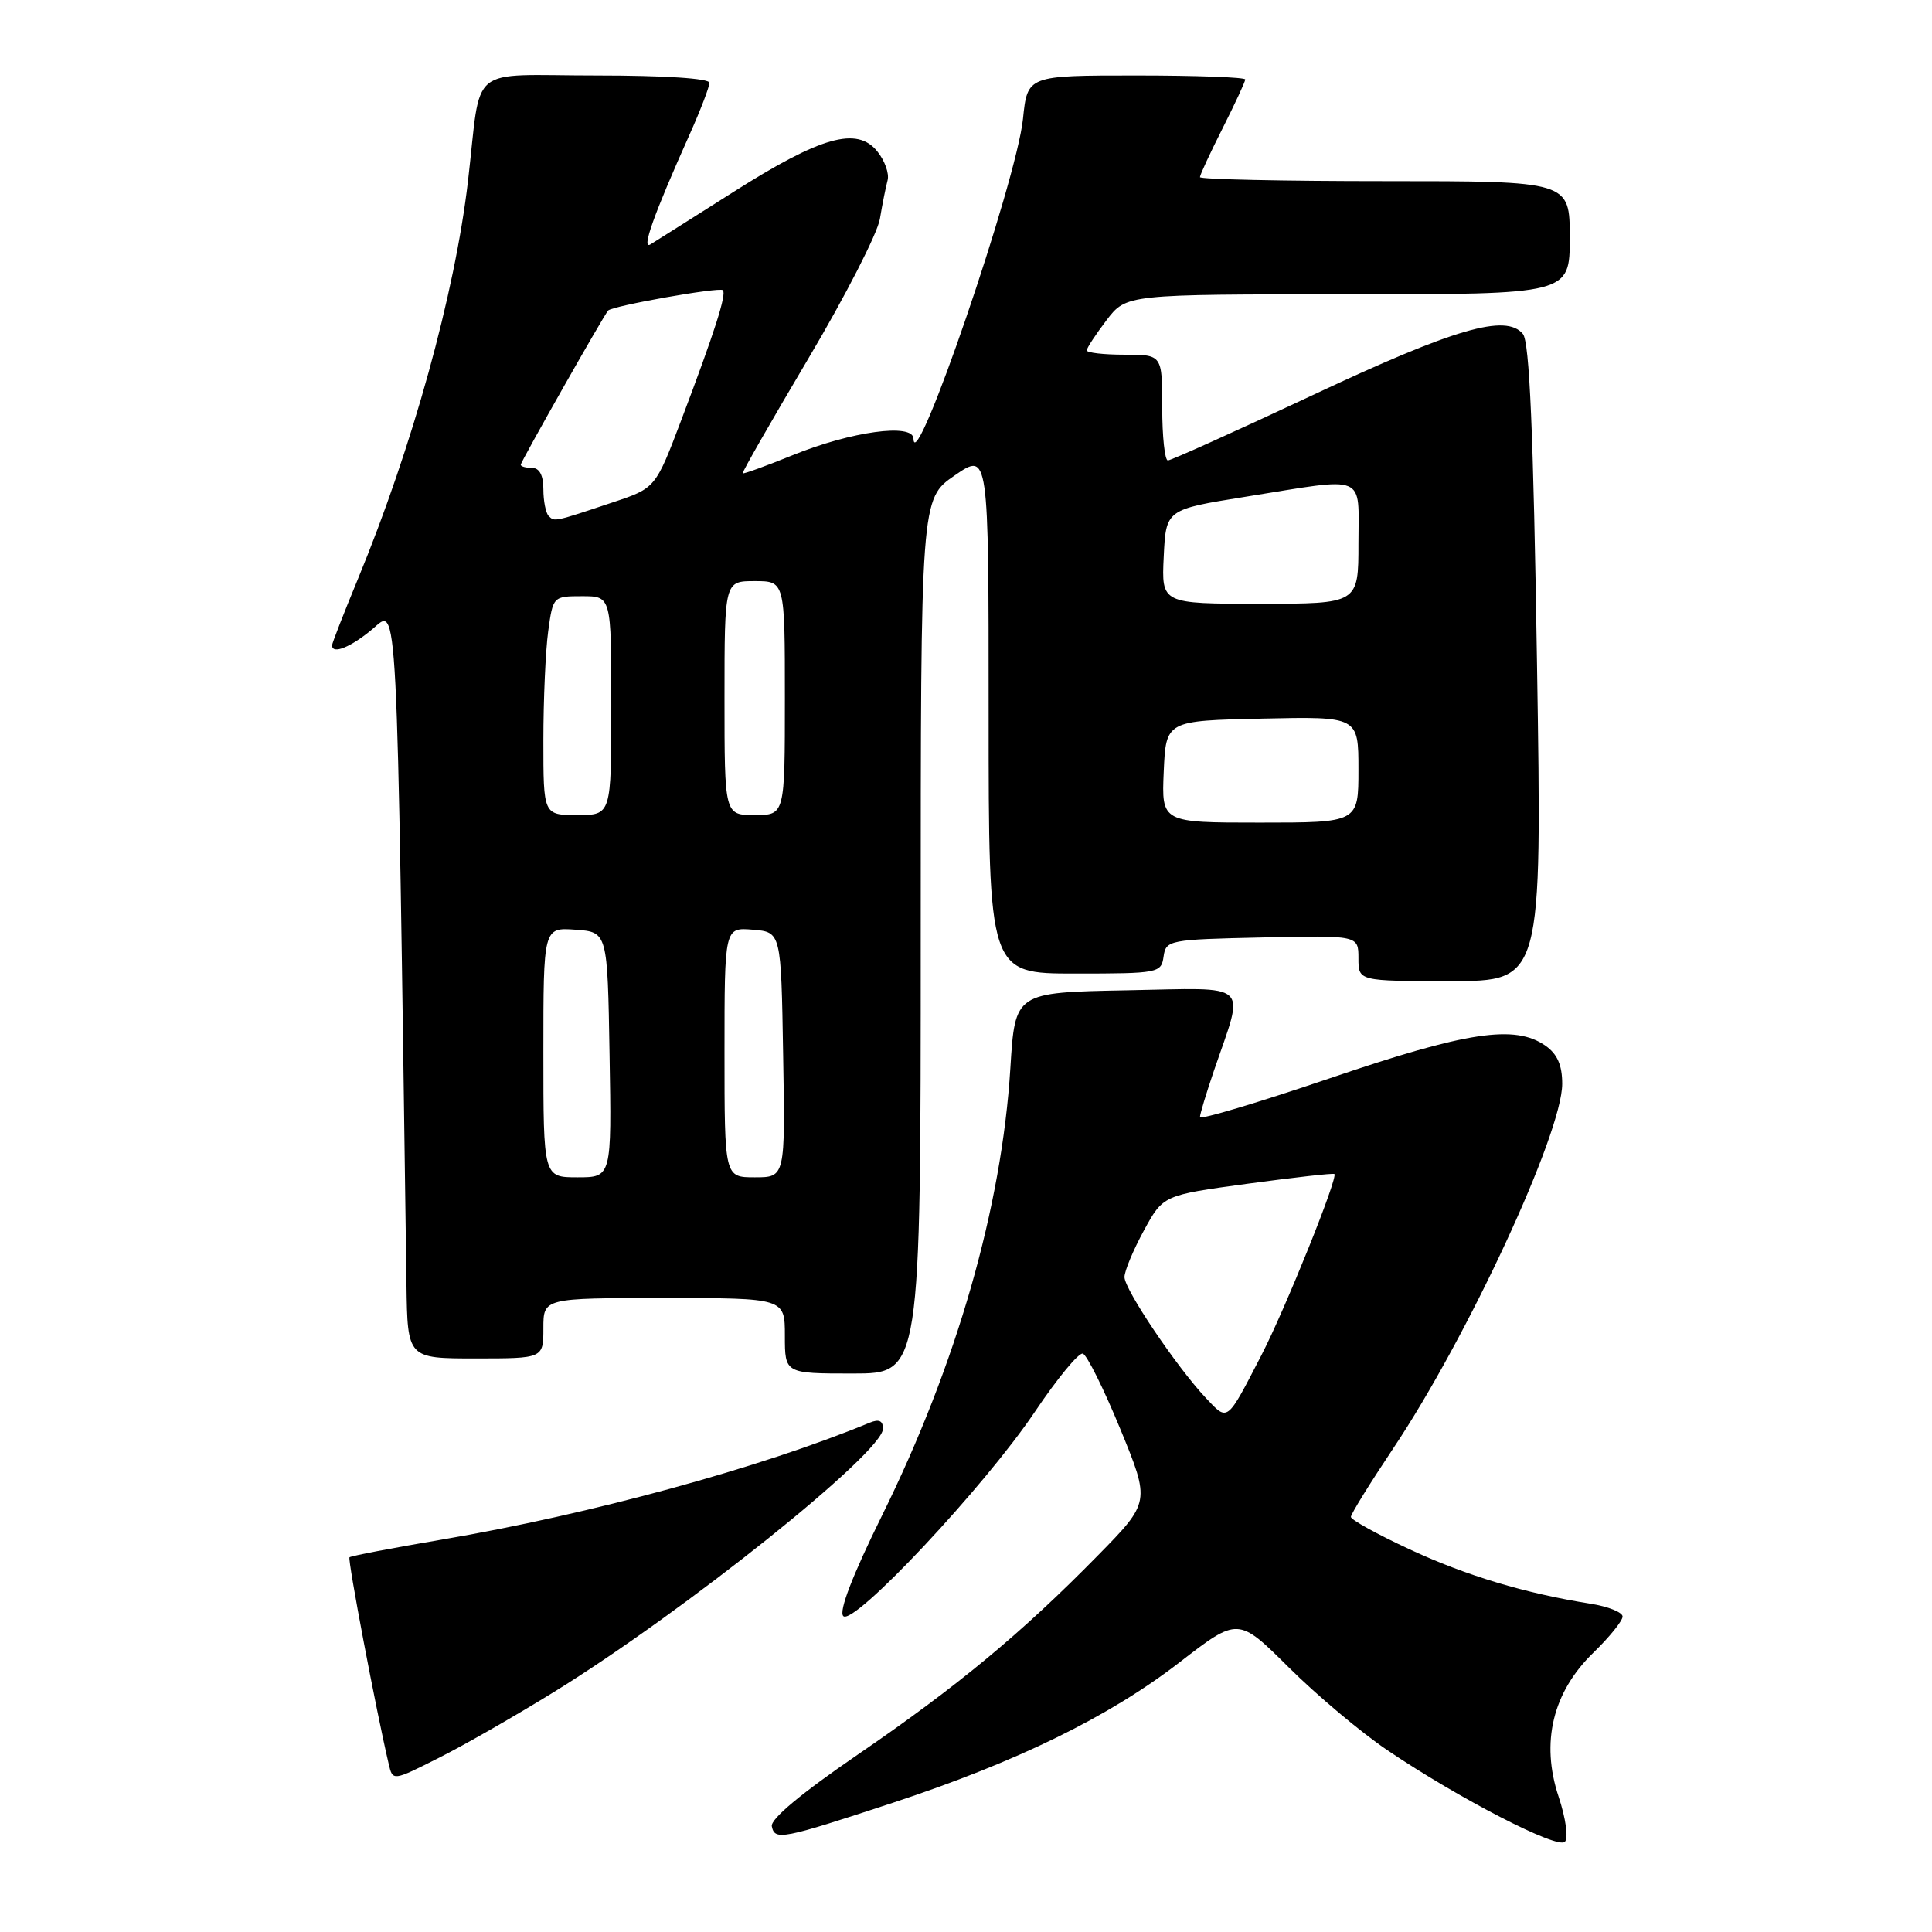 <?xml version="1.0" encoding="UTF-8" standalone="no"?>
<!DOCTYPE svg PUBLIC "-//W3C//DTD SVG 1.1//EN" "http://www.w3.org/Graphics/SVG/1.1/DTD/svg11.dtd" >
<svg xmlns="http://www.w3.org/2000/svg" xmlns:xlink="http://www.w3.org/1999/xlink" version="1.1" viewBox="0 0 256 256">
 <g >
 <path fill="currentColor"
d=" M 206.52 238.06 C 204.13 230.87 205.74 224.22 211.13 218.99 C 213.26 216.92 215.00 214.77 215.00 214.20 C 215.00 213.64 213.09 212.87 210.75 212.50 C 202.10 211.13 194.29 208.79 186.75 205.28 C 182.49 203.30 179.00 201.37 179.00 201.00 C 179.00 200.62 181.52 196.55 184.59 191.95 C 194.47 177.19 207.00 150.16 207.00 143.61 C 207.00 141.13 206.35 139.66 204.78 138.56 C 200.74 135.73 194.37 136.69 176.23 142.87 C 166.75 146.09 159.00 148.41 159.00 148.02 C 159.00 147.63 159.83 144.88 160.84 141.91 C 164.94 129.90 166.04 130.91 149.28 131.22 C 134.50 131.50 134.50 131.50 133.88 141.50 C 132.74 159.94 126.76 180.81 116.86 200.84 C 112.95 208.76 111.12 213.52 111.74 214.14 C 113.10 215.50 130.49 196.96 137.14 187.05 C 140.09 182.66 142.94 179.20 143.48 179.36 C 144.01 179.52 146.25 184.01 148.44 189.34 C 152.42 199.03 152.42 199.03 145.46 206.12 C 135.35 216.42 126.86 223.46 113.65 232.50 C 106.20 237.60 102.07 241.04 102.27 242.00 C 102.66 243.90 103.60 243.72 118.33 238.87 C 134.79 233.44 146.96 227.48 156.28 220.28 C 164.06 214.27 164.06 214.27 170.78 220.95 C 174.48 224.63 180.36 229.57 183.86 231.93 C 193.34 238.33 206.36 245.04 207.35 244.05 C 207.84 243.56 207.48 240.95 206.52 238.06 Z  M 73.43 224.18 C 90.76 213.47 117.00 192.46 117.00 189.31 C 117.00 188.25 116.47 188.01 115.25 188.51 C 100.86 194.47 78.30 200.64 58.57 204.00 C 52.01 205.11 46.49 206.17 46.31 206.35 C 46.04 206.63 49.84 226.66 51.51 233.75 C 52.04 236.01 52.04 236.01 58.20 232.90 C 61.60 231.19 68.45 227.26 73.43 224.18 Z  M 122.00 124.05 C 122.00 66.10 122.00 66.10 126.50 63.00 C 131.00 59.90 131.00 59.90 131.00 94.45 C 131.00 129.00 131.00 129.00 142.43 129.00 C 153.52 129.00 153.87 128.93 154.18 126.75 C 154.49 124.57 154.89 124.49 167.25 124.22 C 180.00 123.94 180.00 123.94 180.00 126.97 C 180.00 130.00 180.00 130.00 192.16 130.00 C 204.33 130.00 204.33 130.00 203.66 87.85 C 203.18 57.18 202.67 45.31 201.79 44.25 C 199.54 41.54 192.74 43.52 173.91 52.37 C 163.79 57.12 155.16 61.01 154.75 61.01 C 154.34 61.00 154.00 57.85 154.00 54.00 C 154.00 47.00 154.00 47.00 149.00 47.00 C 146.25 47.00 144.00 46.74 144.00 46.43 C 144.00 46.12 145.18 44.32 146.62 42.43 C 149.24 39.00 149.24 39.00 178.62 39.00 C 208.00 39.00 208.00 39.00 208.00 31.50 C 208.00 24.00 208.00 24.00 183.50 24.00 C 170.03 24.00 159.00 23.76 159.00 23.47 C 159.00 23.18 160.35 20.27 162.00 17.00 C 163.65 13.73 165.00 10.82 165.00 10.53 C 165.00 10.24 158.51 10.00 150.57 10.00 C 136.14 10.00 136.14 10.00 135.55 15.75 C 134.69 24.06 121.18 63.51 121.04 58.12 C 120.98 56.04 112.78 57.17 105.05 60.31 C 101.50 61.75 98.51 62.83 98.41 62.72 C 98.30 62.60 102.22 55.76 107.11 47.51 C 112.00 39.27 116.26 30.95 116.59 29.01 C 116.91 27.08 117.37 24.78 117.61 23.89 C 117.85 23.00 117.24 21.28 116.24 20.05 C 113.56 16.73 108.77 18.08 97.19 25.43 C 91.81 28.84 86.86 31.97 86.19 32.38 C 84.94 33.16 86.61 28.46 91.42 17.72 C 92.84 14.54 94.00 11.51 94.00 10.97 C 94.00 10.39 88.05 10.00 79.02 10.00 C 61.71 10.00 63.85 8.23 62.01 24.00 C 60.27 38.91 54.65 59.23 47.41 76.76 C 45.53 81.31 44.00 85.24 44.00 85.51 C 44.00 86.76 46.50 85.76 49.36 83.35 C 52.75 80.49 52.56 76.85 53.86 170.25 C 54.00 180.00 54.00 180.00 63.00 180.00 C 72.00 180.00 72.00 180.00 72.00 176.00 C 72.00 172.00 72.00 172.00 88.00 172.00 C 104.00 172.00 104.00 172.00 104.00 177.00 C 104.00 182.00 104.00 182.00 113.00 182.00 C 122.00 182.00 122.00 182.00 122.00 124.05 Z  M 159.79 185.25 C 155.89 181.10 149.00 170.86 149.00 169.22 C 149.00 168.42 150.15 165.66 151.56 163.07 C 154.12 158.37 154.12 158.37 165.31 156.85 C 171.46 156.02 176.64 155.43 176.81 155.56 C 177.35 155.95 170.33 173.40 167.16 179.54 C 162.51 188.54 162.73 188.37 159.79 185.25 Z  M 72.00 139.44 C 72.00 122.89 72.00 122.89 76.25 123.19 C 80.50 123.50 80.50 123.50 80.77 139.75 C 81.05 156.00 81.05 156.00 76.52 156.00 C 72.00 156.00 72.00 156.00 72.00 139.44 Z  M 96.00 139.44 C 96.00 122.88 96.00 122.88 99.75 123.19 C 103.50 123.50 103.50 123.50 103.77 139.75 C 104.05 156.00 104.05 156.00 100.02 156.00 C 96.00 156.00 96.00 156.00 96.00 139.44 Z  M 154.20 102.25 C 154.50 95.50 154.50 95.50 167.25 95.22 C 180.00 94.94 180.00 94.94 180.00 101.97 C 180.00 109.00 180.00 109.00 166.95 109.00 C 153.91 109.00 153.91 109.00 154.20 102.25 Z  M 72.00 98.14 C 72.00 92.72 72.29 86.19 72.64 83.64 C 73.27 79.03 73.30 79.00 77.14 79.00 C 81.00 79.00 81.00 79.00 81.00 93.50 C 81.00 108.00 81.00 108.00 76.50 108.00 C 72.00 108.00 72.00 108.00 72.00 98.14 Z  M 96.00 92.50 C 96.00 77.00 96.00 77.00 100.00 77.00 C 104.00 77.00 104.00 77.00 104.00 92.50 C 104.00 108.00 104.00 108.00 100.00 108.00 C 96.00 108.00 96.00 108.00 96.00 92.50 Z  M 154.20 73.76 C 154.50 67.51 154.50 67.51 165.00 65.83 C 181.36 63.21 180.00 62.65 180.00 72.00 C 180.00 80.00 180.00 80.00 166.95 80.00 C 153.90 80.00 153.90 80.00 154.20 73.76 Z  M 72.70 68.37 C 72.32 67.98 72.00 66.39 72.00 64.83 C 72.00 62.98 71.48 62.00 70.50 62.00 C 69.67 62.00 69.00 61.81 69.00 61.58 C 69.00 61.19 79.91 41.94 80.58 41.15 C 81.09 40.54 95.34 38.01 95.78 38.45 C 96.30 38.97 94.71 43.95 90.30 55.59 C 86.86 64.68 86.86 64.68 81.18 66.57 C 73.37 69.18 73.49 69.15 72.70 68.37 Z "/>
</g>
</svg>